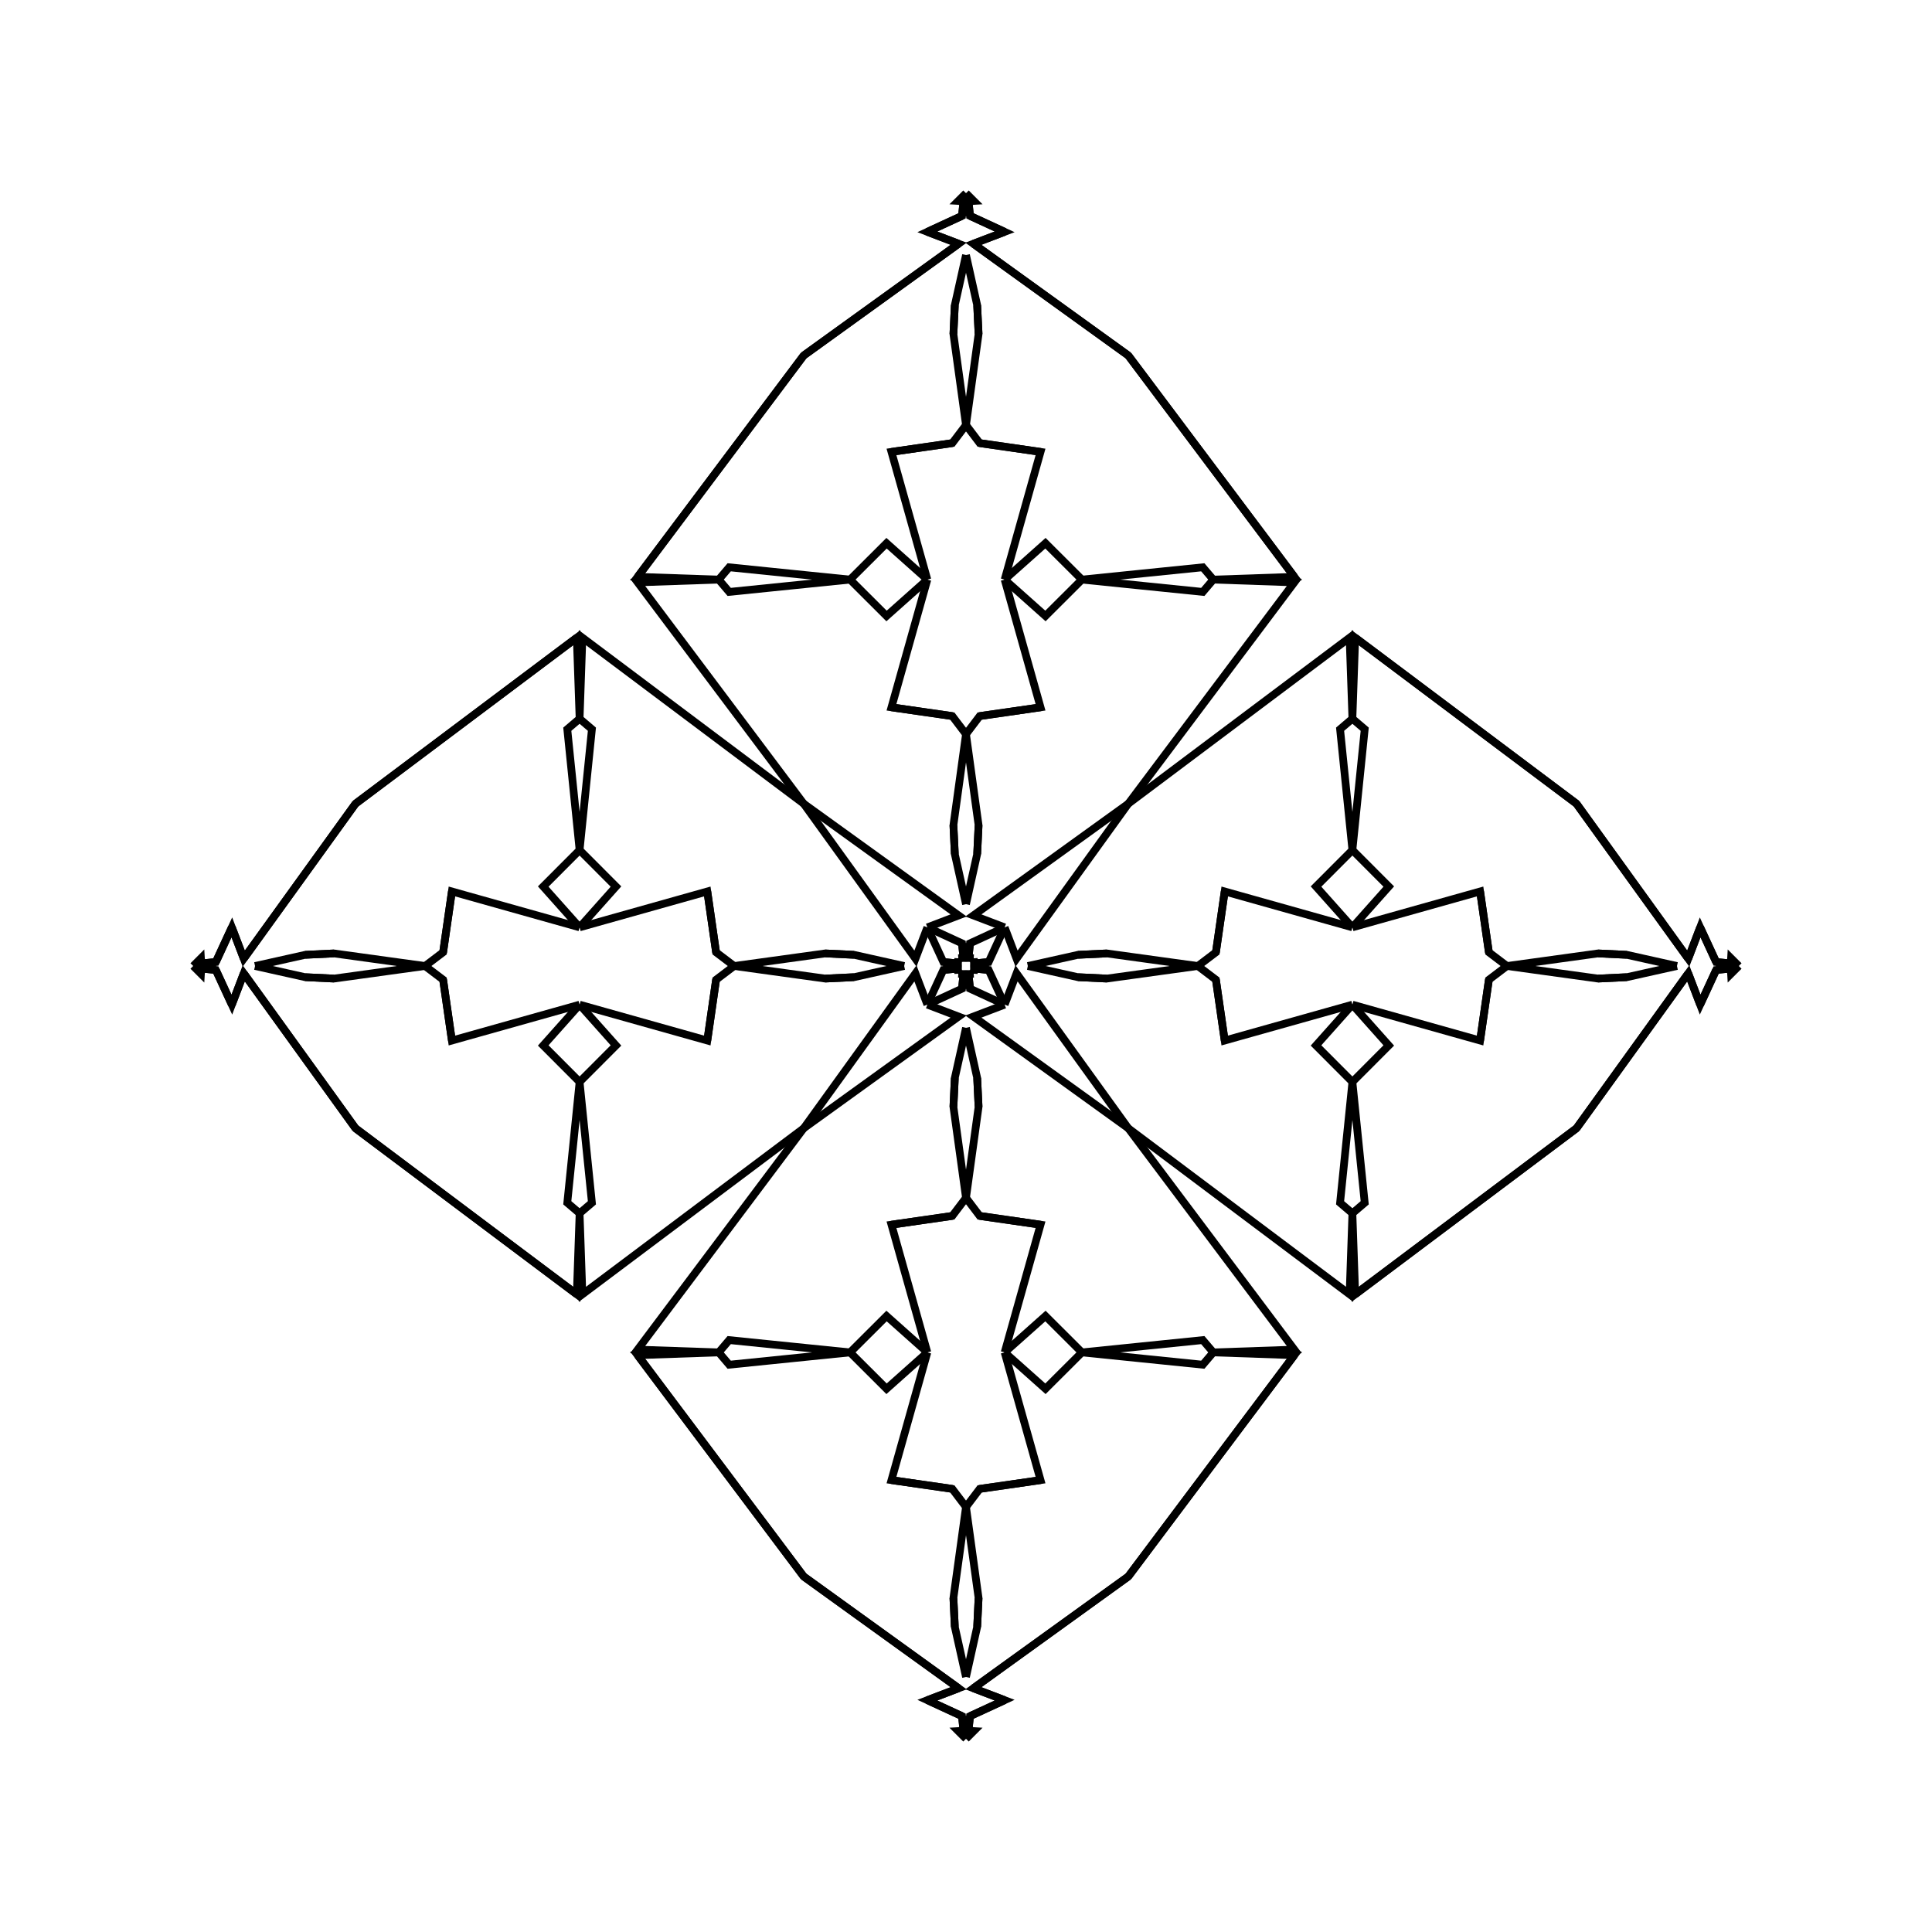 <?xml version="1.0" encoding="UTF-8"?>
<svg xmlns="http://www.w3.org/2000/svg" xmlns:xlink="http://www.w3.org/1999/xlink"
     width="250" height="250" viewBox="-125.0 -125.0 250 250">
<defs>
</defs>
<path d="M0.954,93.458 L5.0,95.0 L0.515,97.069" fill-opacity="0" stroke="black" stroke-width="1" />
<path d="M0.954,-93.458 L5.0,-95.0 L0.515,-97.069" fill-opacity="0" stroke="black" stroke-width="1" />
<path d="M8.0,-0.0 L14.495,-1.448 L18.222,-1.627" fill-opacity="0" stroke="black" stroke-width="1" />
<path d="M8.0,-0.0 L14.495,1.448 L18.222,1.627" fill-opacity="0" stroke="black" stroke-width="1" />
<path d="M14.495,-1.448 L18.222,-1.627 L30.0,-0.0" fill-opacity="0" stroke="black" stroke-width="1" />
<path d="M14.495,1.448 L18.222,1.627 L30.0,-0.0" fill-opacity="0" stroke="black" stroke-width="1" />
<path d="M30.0,-0.0 L32.339,-1.774 L33.474,-9.645" fill-opacity="0" stroke="black" stroke-width="1" />
<path d="M30.0,-0.0 L32.339,1.774 L33.474,9.645" fill-opacity="0" stroke="black" stroke-width="1" />
<path d="M32.339,-1.774 L33.474,-9.645 L50.0,-5.0" fill-opacity="0" stroke="black" stroke-width="1" />
<path d="M32.339,1.774 L33.474,9.645 L50.0,5.0" fill-opacity="0" stroke="black" stroke-width="1" />
<path d="M50.0,-5.0 L45.293,-10.281 L50.0,-15.0" fill-opacity="0" stroke="black" stroke-width="1" />
<path d="M50.0,5.0 L45.293,10.281 L50.0,15.0" fill-opacity="0" stroke="black" stroke-width="1" />
<path d="M50.0,-15.0 L48.407,-30.641 L50.0,-32.0" fill-opacity="0" stroke="black" stroke-width="1" />
<path d="M50.0,15.0 L48.407,30.641 L50.0,32.0" fill-opacity="0" stroke="black" stroke-width="1" />
<path d="M50.0,-32.0 L49.638,-42.485 L21.0,-21.0" fill-opacity="0" stroke="black" stroke-width="1" />
<path d="M50.0,32.0 L49.638,42.485 L21.0,21.0" fill-opacity="0" stroke="black" stroke-width="1" />
<path d="M42.485,50.362 L21.0,79.0 L0.954,93.458" fill-opacity="0" stroke="black" stroke-width="1" />
<path d="M42.485,-50.362 L21.0,-79.0 L0.954,-93.458" fill-opacity="0" stroke="black" stroke-width="1" />
<path d="M21.0,-21.0 L6.542,-0.954 L5.0,-5.0" fill-opacity="0" stroke="black" stroke-width="1" />
<path d="M21.0,21.0 L6.542,0.954 L5.0,5.0" fill-opacity="0" stroke="black" stroke-width="1" />
<path d="M5.0,-5.0 L2.931,-0.515 L1.039,-0.326" fill-opacity="0" stroke="black" stroke-width="1" />
<path d="M5.0,5.0 L2.931,0.515 L1.039,0.326" fill-opacity="0" stroke="black" stroke-width="1" />
<path d="M2.931,-0.515 L1.039,-0.326 L1.0,-1.0" fill-opacity="0" stroke="black" stroke-width="1" />
<path d="M2.931,0.515 L1.039,0.326 L1.0,1.0" fill-opacity="0" stroke="black" stroke-width="1" />
<path d="M0.326,98.961 L1.0,99.0 L0.0,100.0" fill-opacity="0" stroke="black" stroke-width="1" />
<path d="M0.326,-98.961 L1.0,-99.0 L0.0,-100.0" fill-opacity="0" stroke="black" stroke-width="1" />
<path d="M-0.954,93.458 L-5.0,95.0 L-0.515,97.069" fill-opacity="0" stroke="black" stroke-width="1" />
<path d="M-0.954,-93.458 L-5.0,-95.0 L-0.515,-97.069" fill-opacity="0" stroke="black" stroke-width="1" />
<path d="M-8.0,-0.0 L-14.495,-1.448 L-18.222,-1.627" fill-opacity="0" stroke="black" stroke-width="1" />
<path d="M-8.0,-0.0 L-14.495,1.448 L-18.222,1.627" fill-opacity="0" stroke="black" stroke-width="1" />
<path d="M-14.495,-1.448 L-18.222,-1.627 L-30.0,-0.0" fill-opacity="0" stroke="black" stroke-width="1" />
<path d="M-14.495,1.448 L-18.222,1.627 L-30.0,-0.0" fill-opacity="0" stroke="black" stroke-width="1" />
<path d="M-30.0,-0.0 L-32.339,-1.774 L-33.474,-9.645" fill-opacity="0" stroke="black" stroke-width="1" />
<path d="M-30.0,-0.0 L-32.339,1.774 L-33.474,9.645" fill-opacity="0" stroke="black" stroke-width="1" />
<path d="M-32.339,-1.774 L-33.474,-9.645 L-50.0,-5.0" fill-opacity="0" stroke="black" stroke-width="1" />
<path d="M-32.339,1.774 L-33.474,9.645 L-50.0,5.0" fill-opacity="0" stroke="black" stroke-width="1" />
<path d="M-50.0,-5.0 L-45.293,-10.281 L-50.0,-15.0" fill-opacity="0" stroke="black" stroke-width="1" />
<path d="M-50.0,5.0 L-45.293,10.281 L-50.0,15.0" fill-opacity="0" stroke="black" stroke-width="1" />
<path d="M-50.0,-15.0 L-48.407,-30.641 L-50.0,-32.0" fill-opacity="0" stroke="black" stroke-width="1" />
<path d="M-50.0,15.0 L-48.407,30.641 L-50.0,32.0" fill-opacity="0" stroke="black" stroke-width="1" />
<path d="M-50.0,-32.0 L-49.638,-42.485 L-21.0,-21.0" fill-opacity="0" stroke="black" stroke-width="1" />
<path d="M-50.0,32.0 L-49.638,42.485 L-21.0,21.0" fill-opacity="0" stroke="black" stroke-width="1" />
<path d="M-42.485,50.362 L-21.0,79.0 L-0.954,93.458" fill-opacity="0" stroke="black" stroke-width="1" />
<path d="M-42.485,-50.362 L-21.0,-79.0 L-0.954,-93.458" fill-opacity="0" stroke="black" stroke-width="1" />
<path d="M-21.0,-21.0 L-6.542,-0.954 L-5.0,-5.0" fill-opacity="0" stroke="black" stroke-width="1" />
<path d="M-21.0,21.0 L-6.542,0.954 L-5.0,5.0" fill-opacity="0" stroke="black" stroke-width="1" />
<path d="M-5.0,-5.0 L-2.931,-0.515 L-1.039,-0.326" fill-opacity="0" stroke="black" stroke-width="1" />
<path d="M-5.0,5.0 L-2.931,0.515 L-1.039,0.326" fill-opacity="0" stroke="black" stroke-width="1" />
<path d="M-2.931,-0.515 L-1.039,-0.326 L-1.0,-1.0" fill-opacity="0" stroke="black" stroke-width="1" />
<path d="M-2.931,0.515 L-1.039,0.326 L-1.0,1.0" fill-opacity="0" stroke="black" stroke-width="1" />
<path d="M-0.326,98.961 L-1.0,99.0 L0.0,100.0" fill-opacity="0" stroke="black" stroke-width="1" />
<path d="M-0.326,-98.961 L-1.0,-99.0 L0.0,-100.0" fill-opacity="0" stroke="black" stroke-width="1" />
<path d="M93.458,0.954 L95.0,5.0 L97.069,0.515" fill-opacity="0" stroke="black" stroke-width="1" />
<path d="M93.458,-0.954 L95.0,-5.0 L97.069,-0.515" fill-opacity="0" stroke="black" stroke-width="1" />
<path d="M92.0,-0.0 L85.505,1.448 L81.778,1.627" fill-opacity="0" stroke="black" stroke-width="1" />
<path d="M92.0,-0.0 L85.505,-1.448 L81.778,-1.627" fill-opacity="0" stroke="black" stroke-width="1" />
<path d="M85.505,1.448 L81.778,1.627 L70.0,-0.0" fill-opacity="0" stroke="black" stroke-width="1" />
<path d="M85.505,-1.448 L81.778,-1.627 L70.0,-0.0" fill-opacity="0" stroke="black" stroke-width="1" />
<path d="M70.0,-0.0 L67.661,1.774 L66.526,9.645" fill-opacity="0" stroke="black" stroke-width="1" />
<path d="M70.0,-0.0 L67.661,-1.774 L66.526,-9.645" fill-opacity="0" stroke="black" stroke-width="1" />
<path d="M67.661,1.774 L66.526,9.645 L50.0,5.0" fill-opacity="0" stroke="black" stroke-width="1" />
<path d="M67.661,-1.774 L66.526,-9.645 L50.0,-5.0" fill-opacity="0" stroke="black" stroke-width="1" />
<path d="M50.0,5.0 L54.707,10.281 L50.0,15.0" fill-opacity="0" stroke="black" stroke-width="1" />
<path d="M50.0,-5.0 L54.707,-10.281 L50.0,-15.0" fill-opacity="0" stroke="black" stroke-width="1" />
<path d="M50.0,15.0 L51.593,30.641 L50.0,32.0" fill-opacity="0" stroke="black" stroke-width="1" />
<path d="M50.0,-15.0 L51.593,-30.641 L50.0,-32.0" fill-opacity="0" stroke="black" stroke-width="1" />
<path d="M50.0,32.0 L50.362,42.485 L79.0,21.0" fill-opacity="0" stroke="black" stroke-width="1" />
<path d="M50.0,-32.0 L50.362,-42.485 L79.0,-21.0" fill-opacity="0" stroke="black" stroke-width="1" />
<path d="M50.362,42.485 L79.0,21.0 L93.458,0.954" fill-opacity="0" stroke="black" stroke-width="1" />
<path d="M50.362,-42.485 L79.0,-21.0 L93.458,-0.954" fill-opacity="0" stroke="black" stroke-width="1" />
<path d="M79.0,21.0 L93.458,0.954 L95.0,5.0" fill-opacity="0" stroke="black" stroke-width="1" />
<path d="M79.0,-21.0 L93.458,-0.954 L95.0,-5.0" fill-opacity="0" stroke="black" stroke-width="1" />
<path d="M95.0,5.0 L97.069,0.515 L98.961,0.326" fill-opacity="0" stroke="black" stroke-width="1" />
<path d="M95.0,-5.0 L97.069,-0.515 L98.961,-0.326" fill-opacity="0" stroke="black" stroke-width="1" />
<path d="M97.069,0.515 L98.961,0.326 L99.0,1.0" fill-opacity="0" stroke="black" stroke-width="1" />
<path d="M97.069,-0.515 L98.961,-0.326 L99.0,-1.0" fill-opacity="0" stroke="black" stroke-width="1" />
<path d="M98.961,0.326 L99.0,1.0 L100.0,-0.0" fill-opacity="0" stroke="black" stroke-width="1" />
<path d="M98.961,-0.326 L99.0,-1.0 L100.0,-0.0" fill-opacity="0" stroke="black" stroke-width="1" />
<path d="M0.0,-8.0 L1.448,-14.495 L1.627,-18.222" fill-opacity="0" stroke="black" stroke-width="1" />
<path d="M0.0,8.0 L1.448,14.495 L1.627,18.222" fill-opacity="0" stroke="black" stroke-width="1" />
<path d="M0.0,92.0 L1.448,85.505 L1.627,81.778" fill-opacity="0" stroke="black" stroke-width="1" />
<path d="M0.0,-92.0 L1.448,-85.505 L1.627,-81.778" fill-opacity="0" stroke="black" stroke-width="1" />
<path d="M1.448,-14.495 L1.627,-18.222 L0.0,-30.0" fill-opacity="0" stroke="black" stroke-width="1" />
<path d="M1.448,14.495 L1.627,18.222 L0.0,30.0" fill-opacity="0" stroke="black" stroke-width="1" />
<path d="M1.448,85.505 L1.627,81.778 L0.0,70.0" fill-opacity="0" stroke="black" stroke-width="1" />
<path d="M1.448,-85.505 L1.627,-81.778 L0.0,-70.0" fill-opacity="0" stroke="black" stroke-width="1" />
<path d="M0.0,-30.0 L1.774,-32.339 L9.645,-33.474" fill-opacity="0" stroke="black" stroke-width="1" />
<path d="M0.0,30.0 L1.774,32.339 L9.645,33.474" fill-opacity="0" stroke="black" stroke-width="1" />
<path d="M0.0,70.0 L1.774,67.661 L9.645,66.526" fill-opacity="0" stroke="black" stroke-width="1" />
<path d="M0.0,-70.0 L1.774,-67.661 L9.645,-66.526" fill-opacity="0" stroke="black" stroke-width="1" />
<path d="M1.774,-32.339 L9.645,-33.474 L5.0,-50.0" fill-opacity="0" stroke="black" stroke-width="1" />
<path d="M1.774,32.339 L9.645,33.474 L5.0,50.0" fill-opacity="0" stroke="black" stroke-width="1" />
<path d="M1.774,67.661 L9.645,66.526 L5.0,50.0" fill-opacity="0" stroke="black" stroke-width="1" />
<path d="M1.774,-67.661 L9.645,-66.526 L5.0,-50.0" fill-opacity="0" stroke="black" stroke-width="1" />
<path d="M5.0,-50.0 L10.281,-45.293 L15.0,-50.0" fill-opacity="0" stroke="black" stroke-width="1" />
<path d="M5.0,50.0 L10.281,45.293 L15.0,50.0" fill-opacity="0" stroke="black" stroke-width="1" />
<path d="M5.0,50.0 L10.281,54.707 L15.0,50.0" fill-opacity="0" stroke="black" stroke-width="1" />
<path d="M5.0,-50.0 L10.281,-54.707 L15.0,-50.0" fill-opacity="0" stroke="black" stroke-width="1" />
<path d="M15.0,-50.0 L30.641,-48.407 L32.0,-50.0" fill-opacity="0" stroke="black" stroke-width="1" />
<path d="M15.0,50.0 L30.641,48.407 L32.0,50.0" fill-opacity="0" stroke="black" stroke-width="1" />
<path d="M15.0,50.0 L30.641,51.593 L32.0,50.0" fill-opacity="0" stroke="black" stroke-width="1" />
<path d="M15.0,-50.0 L30.641,-51.593 L32.0,-50.0" fill-opacity="0" stroke="black" stroke-width="1" />
<path d="M32.0,-50.0 L42.485,-49.638 L21.0,-21.0" fill-opacity="0" stroke="black" stroke-width="1" />
<path d="M32.0,50.0 L42.485,49.638 L21.0,21.0" fill-opacity="0" stroke="black" stroke-width="1" />
<path d="M32.0,50.0 L42.485,50.362 L21.0,79.0" fill-opacity="0" stroke="black" stroke-width="1" />
<path d="M32.0,-50.0 L42.485,-50.362 L21.0,-79.0" fill-opacity="0" stroke="black" stroke-width="1" />
<path d="M21.0,-21.0 L0.954,-6.542 L5.0,-5.0" fill-opacity="0" stroke="black" stroke-width="1" />
<path d="M21.0,21.0 L0.954,6.542 L5.0,5.0" fill-opacity="0" stroke="black" stroke-width="1" />
<path d="M21.0,79.0 L0.954,93.458 L5.0,95.0" fill-opacity="0" stroke="black" stroke-width="1" />
<path d="M21.0,-79.0 L0.954,-93.458 L5.0,-95.0" fill-opacity="0" stroke="black" stroke-width="1" />
<path d="M5.0,-5.0 L0.515,-2.931 L0.326,-1.039" fill-opacity="0" stroke="black" stroke-width="1" />
<path d="M5.0,5.0 L0.515,2.931 L0.326,1.039" fill-opacity="0" stroke="black" stroke-width="1" />
<path d="M5.0,95.0 L0.515,97.069 L0.326,98.961" fill-opacity="0" stroke="black" stroke-width="1" />
<path d="M5.0,-95.0 L0.515,-97.069 L0.326,-98.961" fill-opacity="0" stroke="black" stroke-width="1" />
<path d="M0.515,-2.931 L0.326,-1.039 L1.0,-1.0" fill-opacity="0" stroke="black" stroke-width="1" />
<path d="M0.515,2.931 L0.326,1.039 L1.0,1.0" fill-opacity="0" stroke="black" stroke-width="1" />
<path d="M0.515,97.069 L0.326,98.961 L1.0,99.0" fill-opacity="0" stroke="black" stroke-width="1" />
<path d="M0.515,-97.069 L0.326,-98.961 L1.0,-99.0" fill-opacity="0" stroke="black" stroke-width="1" />
<path d="M0.0,92.0 L-1.448,85.505 L-1.627,81.778" fill-opacity="0" stroke="black" stroke-width="1" />
<path d="M0.0,-8.0 L-1.448,-14.495 L-1.627,-18.222" fill-opacity="0" stroke="black" stroke-width="1" />
<path d="M0.0,8.0 L-1.448,14.495 L-1.627,18.222" fill-opacity="0" stroke="black" stroke-width="1" />
<path d="M0.0,-92.0 L-1.448,-85.505 L-1.627,-81.778" fill-opacity="0" stroke="black" stroke-width="1" />
<path d="M-1.448,85.505 L-1.627,81.778 L0.0,70.0" fill-opacity="0" stroke="black" stroke-width="1" />
<path d="M-1.448,-14.495 L-1.627,-18.222 L0.0,-30.0" fill-opacity="0" stroke="black" stroke-width="1" />
<path d="M-1.448,14.495 L-1.627,18.222 L0.0,30.0" fill-opacity="0" stroke="black" stroke-width="1" />
<path d="M-1.448,-85.505 L-1.627,-81.778 L0.0,-70.0" fill-opacity="0" stroke="black" stroke-width="1" />
<path d="M0.0,70.0 L-1.774,67.661 L-9.645,66.526" fill-opacity="0" stroke="black" stroke-width="1" />
<path d="M0.0,-30.0 L-1.774,-32.339 L-9.645,-33.474" fill-opacity="0" stroke="black" stroke-width="1" />
<path d="M0.0,30.0 L-1.774,32.339 L-9.645,33.474" fill-opacity="0" stroke="black" stroke-width="1" />
<path d="M0.0,-70.0 L-1.774,-67.661 L-9.645,-66.526" fill-opacity="0" stroke="black" stroke-width="1" />
<path d="M-1.774,67.661 L-9.645,66.526 L-5.0,50.0" fill-opacity="0" stroke="black" stroke-width="1" />
<path d="M-1.774,-32.339 L-9.645,-33.474 L-5.0,-50.0" fill-opacity="0" stroke="black" stroke-width="1" />
<path d="M-1.774,32.339 L-9.645,33.474 L-5.0,50.0" fill-opacity="0" stroke="black" stroke-width="1" />
<path d="M-1.774,-67.661 L-9.645,-66.526 L-5.0,-50.0" fill-opacity="0" stroke="black" stroke-width="1" />
<path d="M-5.0,50.0 L-10.281,54.707 L-15.0,50.0" fill-opacity="0" stroke="black" stroke-width="1" />
<path d="M-5.0,-50.0 L-10.281,-45.293 L-15.0,-50.0" fill-opacity="0" stroke="black" stroke-width="1" />
<path d="M-5.0,50.0 L-10.281,45.293 L-15.0,50.0" fill-opacity="0" stroke="black" stroke-width="1" />
<path d="M-5.0,-50.0 L-10.281,-54.707 L-15.0,-50.0" fill-opacity="0" stroke="black" stroke-width="1" />
<path d="M-15.0,50.0 L-30.641,51.593 L-32.0,50.0" fill-opacity="0" stroke="black" stroke-width="1" />
<path d="M-15.0,-50.0 L-30.641,-48.407 L-32.0,-50.0" fill-opacity="0" stroke="black" stroke-width="1" />
<path d="M-15.0,50.0 L-30.641,48.407 L-32.0,50.0" fill-opacity="0" stroke="black" stroke-width="1" />
<path d="M-15.0,-50.0 L-30.641,-51.593 L-32.0,-50.0" fill-opacity="0" stroke="black" stroke-width="1" />
<path d="M-32.0,50.0 L-42.485,50.362 L-21.0,79.0" fill-opacity="0" stroke="black" stroke-width="1" />
<path d="M-32.0,-50.0 L-42.485,-49.638 L-21.0,-21.0" fill-opacity="0" stroke="black" stroke-width="1" />
<path d="M-32.0,50.0 L-42.485,49.638 L-21.0,21.0" fill-opacity="0" stroke="black" stroke-width="1" />
<path d="M-32.0,-50.0 L-42.485,-50.362 L-21.0,-79.0" fill-opacity="0" stroke="black" stroke-width="1" />
<path d="M-21.0,79.0 L-0.954,93.458 L-5.0,95.0" fill-opacity="0" stroke="black" stroke-width="1" />
<path d="M-21.0,-21.0 L-0.954,-6.542 L-5.0,-5.0" fill-opacity="0" stroke="black" stroke-width="1" />
<path d="M-21.0,21.0 L-0.954,6.542 L-5.0,5.0" fill-opacity="0" stroke="black" stroke-width="1" />
<path d="M-21.0,-79.0 L-0.954,-93.458 L-5.0,-95.0" fill-opacity="0" stroke="black" stroke-width="1" />
<path d="M-5.0,95.0 L-0.515,97.069 L-0.326,98.961" fill-opacity="0" stroke="black" stroke-width="1" />
<path d="M-5.0,-5.0 L-0.515,-2.931 L-0.326,-1.039" fill-opacity="0" stroke="black" stroke-width="1" />
<path d="M-5.0,5.0 L-0.515,2.931 L-0.326,1.039" fill-opacity="0" stroke="black" stroke-width="1" />
<path d="M-5.0,-95.0 L-0.515,-97.069 L-0.326,-98.961" fill-opacity="0" stroke="black" stroke-width="1" />
<path d="M-0.515,97.069 L-0.326,98.961 L-1.0,99.0" fill-opacity="0" stroke="black" stroke-width="1" />
<path d="M-0.515,-2.931 L-0.326,-1.039 L-1.0,-1.0" fill-opacity="0" stroke="black" stroke-width="1" />
<path d="M-0.515,2.931 L-0.326,1.039 L-1.0,1.0" fill-opacity="0" stroke="black" stroke-width="1" />
<path d="M-0.515,-97.069 L-0.326,-98.961 L-1.0,-99.0" fill-opacity="0" stroke="black" stroke-width="1" />
<path d="M-93.458,-0.954 L-95.0,-5.0 L-97.069,-0.515" fill-opacity="0" stroke="black" stroke-width="1" />
<path d="M-93.458,0.954 L-95.0,5.0 L-97.069,0.515" fill-opacity="0" stroke="black" stroke-width="1" />
<path d="M-92.0,-0.0 L-85.505,-1.448 L-81.778,-1.627" fill-opacity="0" stroke="black" stroke-width="1" />
<path d="M-92.0,-0.0 L-85.505,1.448 L-81.778,1.627" fill-opacity="0" stroke="black" stroke-width="1" />
<path d="M-85.505,-1.448 L-81.778,-1.627 L-70.0,-0.0" fill-opacity="0" stroke="black" stroke-width="1" />
<path d="M-85.505,1.448 L-81.778,1.627 L-70.0,-0.0" fill-opacity="0" stroke="black" stroke-width="1" />
<path d="M-70.0,-0.0 L-67.661,-1.774 L-66.526,-9.645" fill-opacity="0" stroke="black" stroke-width="1" />
<path d="M-70.0,-0.0 L-67.661,1.774 L-66.526,9.645" fill-opacity="0" stroke="black" stroke-width="1" />
<path d="M-67.661,-1.774 L-66.526,-9.645 L-50.0,-5.0" fill-opacity="0" stroke="black" stroke-width="1" />
<path d="M-67.661,1.774 L-66.526,9.645 L-50.0,5.0" fill-opacity="0" stroke="black" stroke-width="1" />
<path d="M-50.0,-5.0 L-54.707,-10.281 L-50.0,-15.0" fill-opacity="0" stroke="black" stroke-width="1" />
<path d="M-50.0,5.0 L-54.707,10.281 L-50.0,15.0" fill-opacity="0" stroke="black" stroke-width="1" />
<path d="M-50.0,-15.0 L-51.593,-30.641 L-50.0,-32.0" fill-opacity="0" stroke="black" stroke-width="1" />
<path d="M-50.0,15.0 L-51.593,30.641 L-50.0,32.0" fill-opacity="0" stroke="black" stroke-width="1" />
<path d="M-50.0,-32.0 L-50.362,-42.485 L-79.0,-21.0" fill-opacity="0" stroke="black" stroke-width="1" />
<path d="M-50.0,32.0 L-50.362,42.485 L-79.0,21.0" fill-opacity="0" stroke="black" stroke-width="1" />
<path d="M-50.362,-42.485 L-79.0,-21.0 L-93.458,-0.954" fill-opacity="0" stroke="black" stroke-width="1" />
<path d="M-50.362,42.485 L-79.0,21.0 L-93.458,0.954" fill-opacity="0" stroke="black" stroke-width="1" />
<path d="M-79.0,-21.0 L-93.458,-0.954 L-95.0,-5.0" fill-opacity="0" stroke="black" stroke-width="1" />
<path d="M-79.0,21.0 L-93.458,0.954 L-95.0,5.0" fill-opacity="0" stroke="black" stroke-width="1" />
<path d="M-95.0,-5.0 L-97.069,-0.515 L-98.961,-0.326" fill-opacity="0" stroke="black" stroke-width="1" />
<path d="M-95.0,5.0 L-97.069,0.515 L-98.961,0.326" fill-opacity="0" stroke="black" stroke-width="1" />
<path d="M-97.069,-0.515 L-98.961,-0.326 L-99.0,-1.0" fill-opacity="0" stroke="black" stroke-width="1" />
<path d="M-97.069,0.515 L-98.961,0.326 L-99.0,1.0" fill-opacity="0" stroke="black" stroke-width="1" />
<path d="M-98.961,-0.326 L-99.0,-1.0 L-100.0,-0.0" fill-opacity="0" stroke="black" stroke-width="1" />
<path d="M-98.961,0.326 L-99.0,1.0 L-100.0,-0.0" fill-opacity="0" stroke="black" stroke-width="1" />
</svg>
